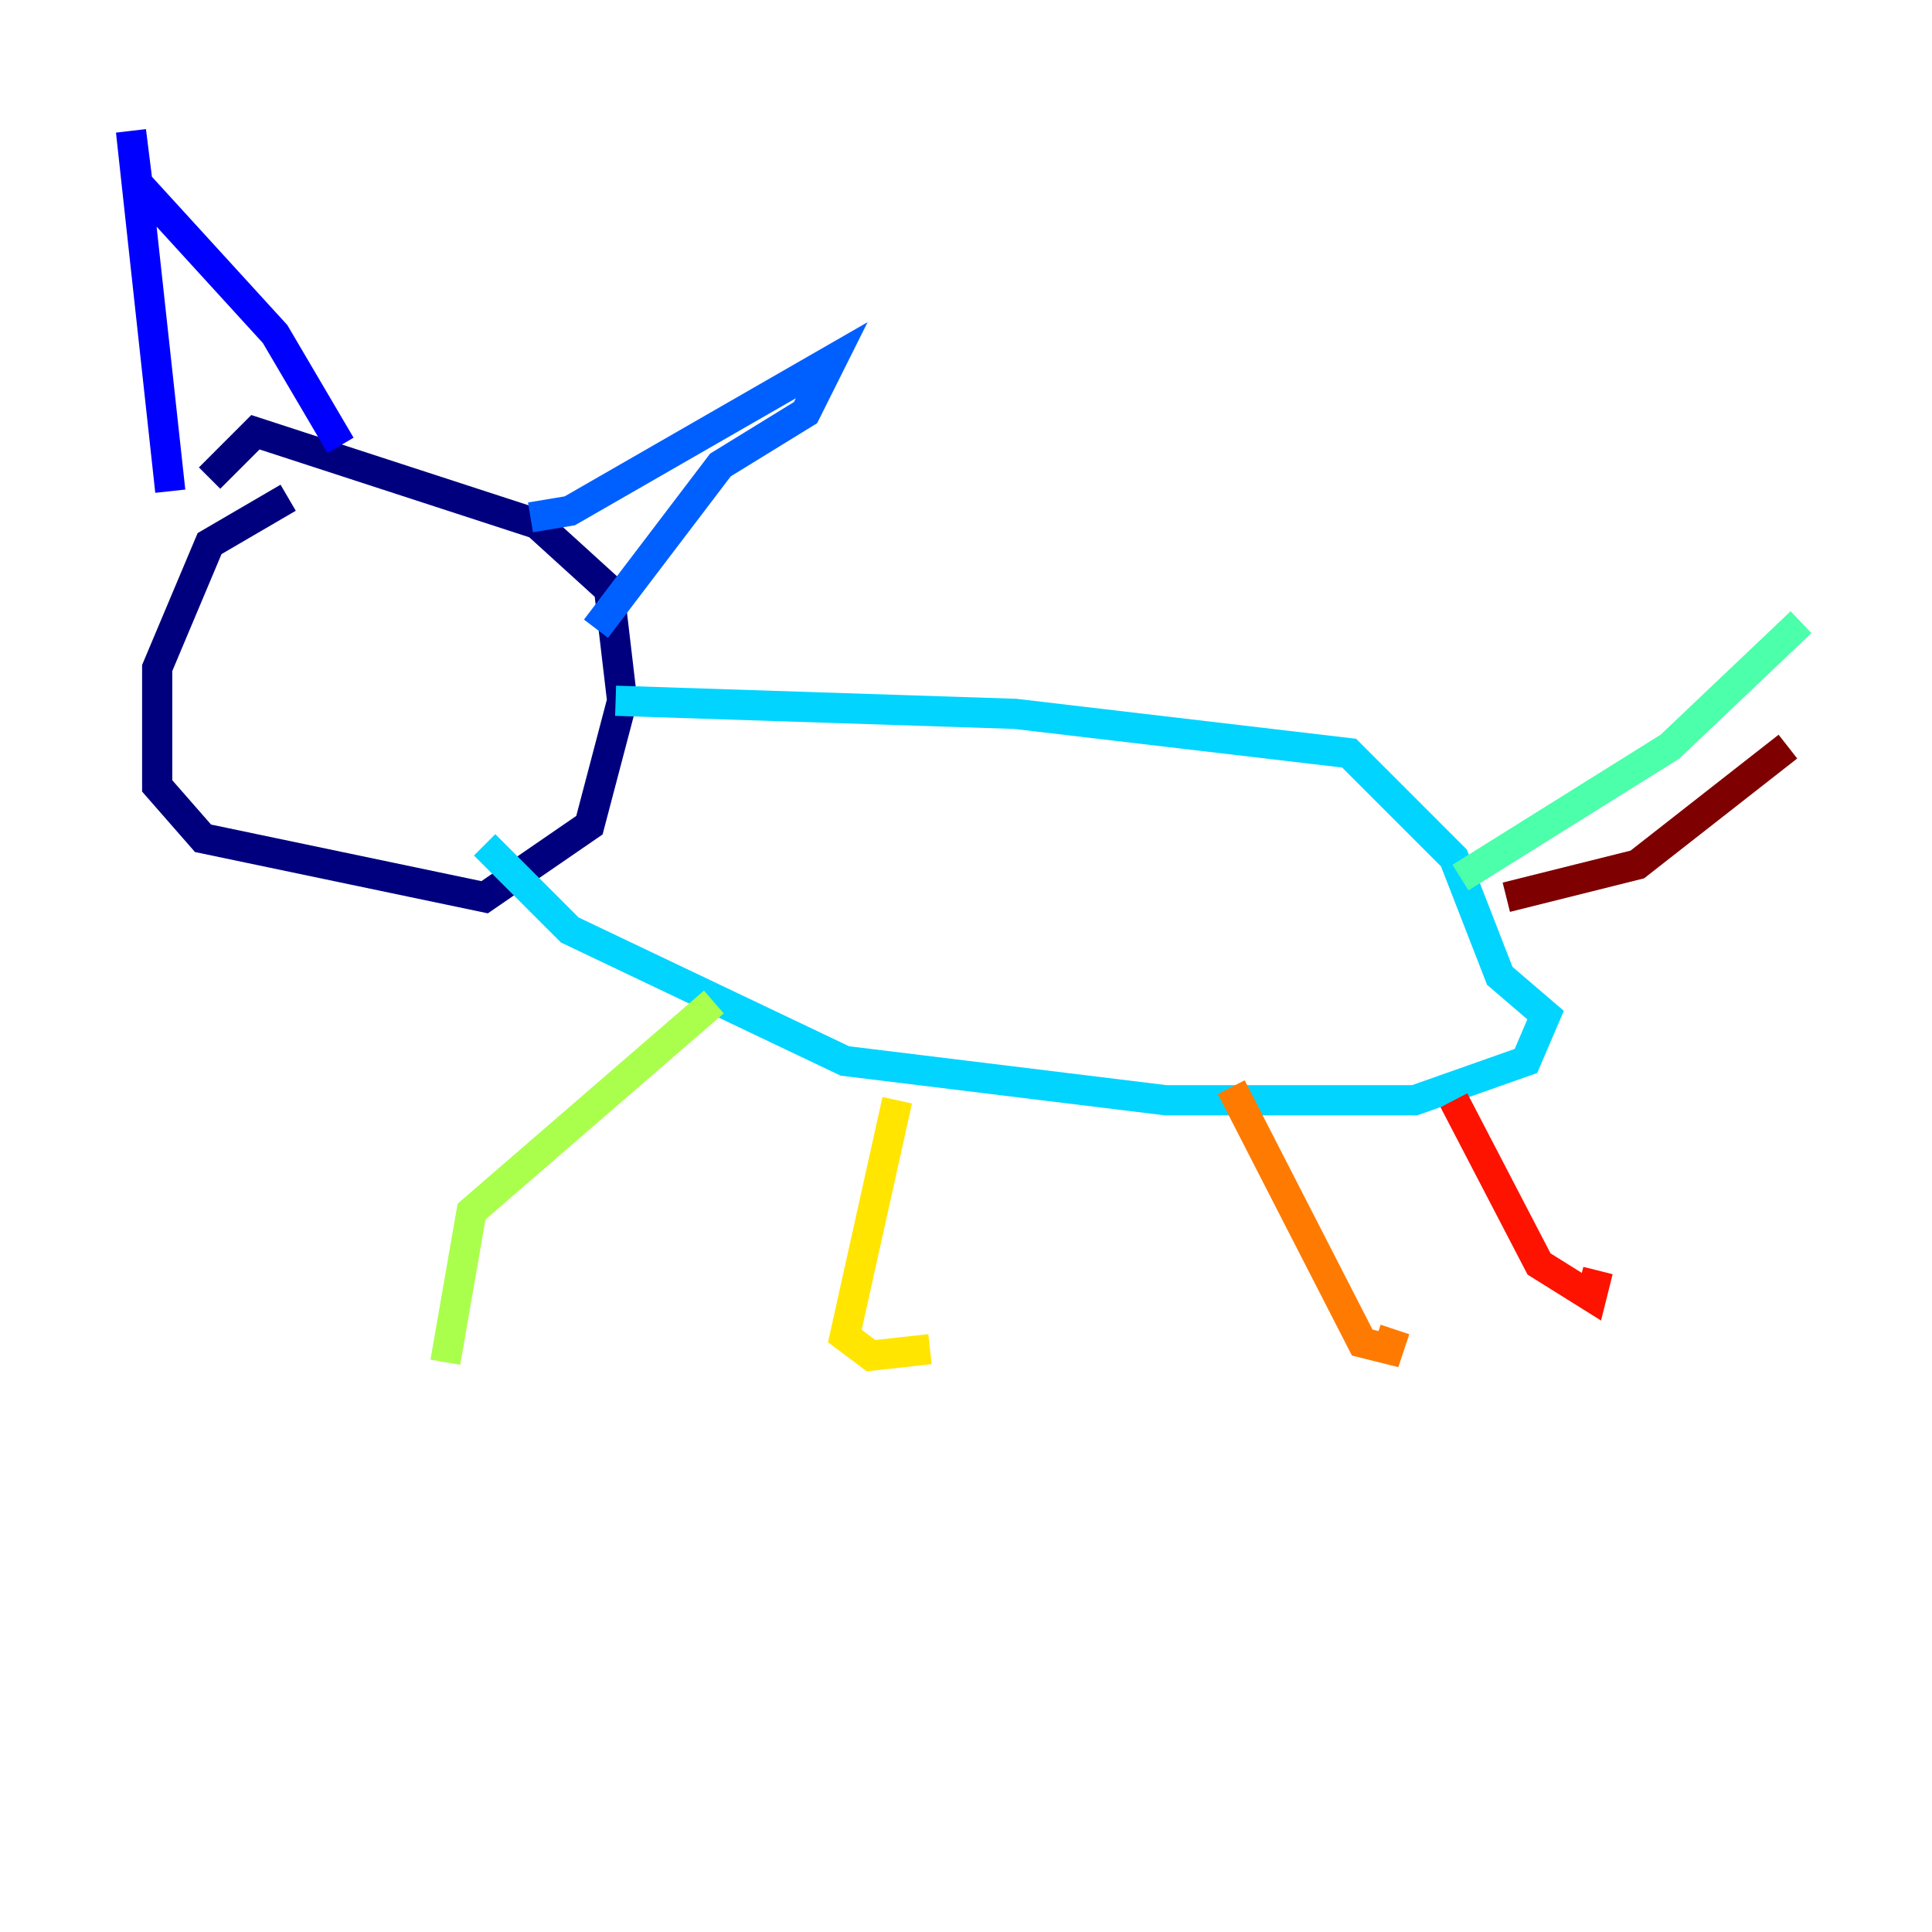 <?xml version="1.0" encoding="utf-8" ?>
<svg baseProfile="tiny" height="128" version="1.2" viewBox="0,0,128,128" width="128" xmlns="http://www.w3.org/2000/svg" xmlns:ev="http://www.w3.org/2001/xml-events" xmlns:xlink="http://www.w3.org/1999/xlink"><defs /><polyline fill="none" points="19.091,32.976 13.885,36.014 10.414,44.258 10.414,52.068 13.451,55.539 32.108,59.444 39.051,54.671 41.22,46.427 40.352,39.051 35.58,34.712 16.922,28.637 13.885,31.675" stroke="#00007f" stroke-width="2" /><polyline fill="none" points="11.281,32.542 8.678,8.678 9.112,12.149 18.224,22.129 22.563,29.505" stroke="#0000fe" stroke-width="2" /><polyline fill="none" points="35.146,34.278 37.749,33.844 55.105,23.864 53.37,27.336 47.729,30.807 39.485,41.654" stroke="#0060ff" stroke-width="2" /><polyline fill="none" points="40.786,46.427 67.254,47.295 89.383,49.898 96.325,56.841 99.363,64.651 102.4,67.254 101.098,70.291 93.722,72.895 77.234,72.895 55.973,70.291 37.749,61.614 32.108,55.973" stroke="#00d4ff" stroke-width="2" /><polyline fill="none" points="96.759,58.142 110.644,49.464 119.322,41.22" stroke="#4cffaa" stroke-width="2" /><polyline fill="none" points="47.295,66.386 31.241,80.271 29.505,90.251" stroke="#aaff4c" stroke-width="2" /><polyline fill="none" points="59.444,72.895 55.973,88.515 57.709,89.817 61.614,89.383" stroke="#ffe500" stroke-width="2" /><polyline fill="none" points="81.573,72.027 90.251,88.949 91.986,89.383 92.42,88.081" stroke="#ff7a00" stroke-width="2" /><polyline fill="none" points="96.325,72.895 101.966,83.742 105.437,85.912 105.871,84.176" stroke="#fe1200" stroke-width="2" /><polyline fill="none" points="99.797,59.444 108.475,57.275 118.454,49.464" stroke="#7f0000" stroke-width="2" /></svg>